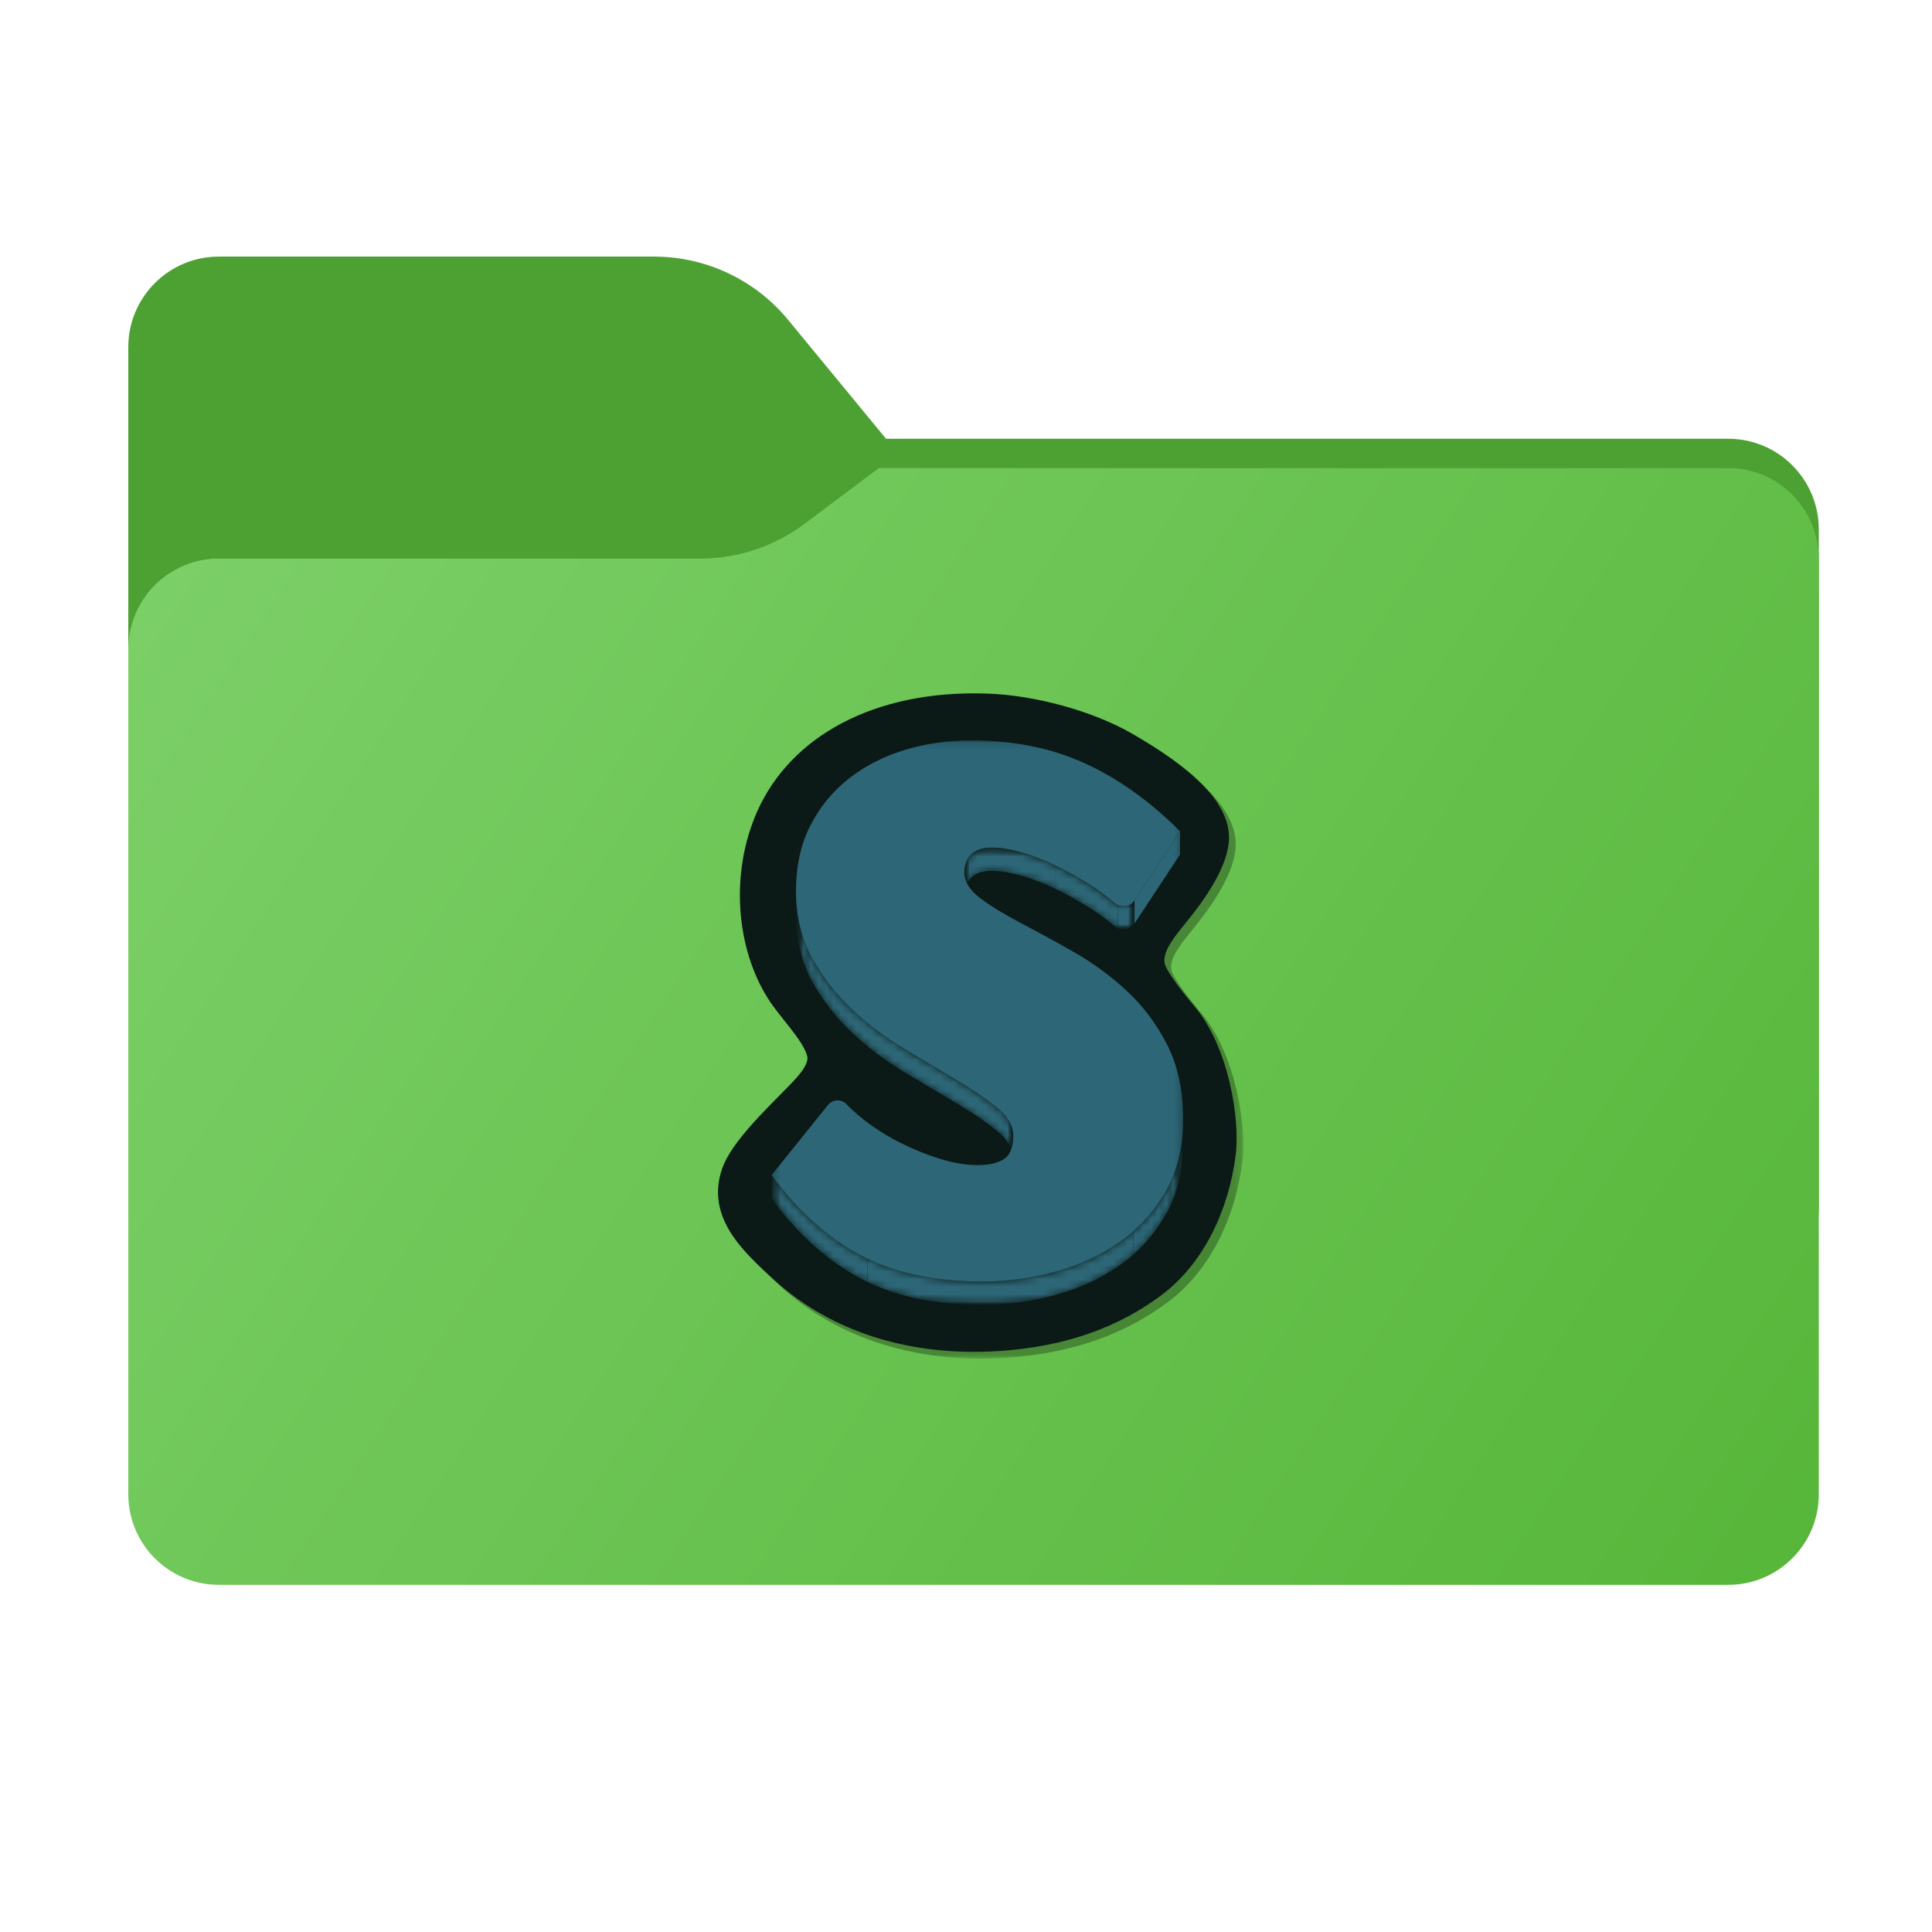 <svg width="256" height="256" viewBox="0 0 256 256" fill="none" xmlns="http://www.w3.org/2000/svg">
<path fill-rule="evenodd" clip-rule="evenodd" d="M104.425 42.378C100.056 37.073 93.544 34 86.671 34H29C22.373 34 17 39.373 17 46V58.137V68.2V160C17 166.627 22.373 172 29 172H229C235.627 172 241 166.627 241 160V70.137C241 63.51 235.627 58.137 229 58.137H117.404L104.425 42.378Z" fill="#4DA132"/>
<mask id="mask0_2386_40102" style="mask-type:alpha" maskUnits="userSpaceOnUse" x="17" y="34" width="224" height="138">
<path fill-rule="evenodd" clip-rule="evenodd" d="M104.425 42.378C100.056 37.073 93.544 34 86.671 34H29C22.373 34 17 39.373 17 46V58.137V68.2V160C17 166.627 22.373 172 29 172H229C235.627 172 241 166.627 241 160V70.137C241 63.51 235.627 58.137 229 58.137H117.404L104.425 42.378Z" fill="url(#paint0_linear_2386_40102)"/>
</mask>
<g mask="url(#mask0_2386_40102)">
<g style="mix-blend-mode:multiply" filter="url(#filter0_f_2386_40102)">
<path fill-rule="evenodd" clip-rule="evenodd" d="M92.789 74C97.764 74 102.605 72.387 106.586 69.402L116.459 62H229C235.627 62 241 67.373 241 74V108V160C241 166.627 235.627 172 229 172H29C22.373 172 17 166.627 17 160L17 108V86C17 79.373 22.373 74 29 74H87H92.789Z" fill="black" fill-opacity="0.3"/>
</g>
</g>
<g filter="url(#filter1_ii_2386_40102)">
<path fill-rule="evenodd" clip-rule="evenodd" d="M92.789 74C97.764 74 102.605 72.387 106.586 69.402L116.459 62H229C235.627 62 241 67.373 241 74V108V198C241 204.627 235.627 210 229 210H29C22.373 210 17 204.627 17 198L17 108V86C17 79.373 22.373 74 29 74H87H92.789Z" fill="url(#paint1_linear_2386_40102)"/>
</g>
<g clip-path="url(#clip0_2386_40102)">
<mask id="mask1_2386_40102" style="mask-type:luminance" maskUnits="userSpaceOnUse" x="83" y="90" width="92" height="92">
<path d="M83.998 90.001H174.998V181.001H83.998V90.001Z" fill="white"/>
</mask>
<g mask="url(#mask1_2386_40102)">
<mask id="mask2_2386_40102" style="mask-type:luminance" maskUnits="userSpaceOnUse" x="96" y="92" width="69" height="89">
<path d="M96.031 92.766H164.748V180.02H96.031V92.766Z" fill="white"/>
</mask>
<g mask="url(#mask2_2386_40102)">
<g opacity="0.3">
<path d="M159.242 134.335C163.615 139.549 165.243 149.035 164.619 153.957C163.689 161.298 160.354 168.316 154.852 172.456C149.128 176.764 142.126 179.314 133.387 179.902C120.24 180.785 110.016 176.597 103.217 170.258C99.733 167.004 94.261 162.333 96.592 155.704C97.792 152.293 102.198 148.077 105.047 145.159C106.07 144.112 108.085 142.171 107.866 140.9C107.361 138.747 104.06 135.511 102.664 133.215C98.48 126.656 97.546 116.689 101.228 108.405C105.618 98.532 116.666 92.257 131.772 92.798C138.025 93.022 145.644 95.083 150.88 98.094C158.359 102.393 164.447 107.352 163.678 112.813C163.206 116.169 160.712 119.896 157.762 123.49C155.932 125.719 155.082 127.08 155.188 128.388C155.277 129.498 157.981 132.832 159.242 134.335Z" fill="black"/>
<path d="M157.245 111.03V114.116L151.223 123.253V120.167L157.245 111.03Z" fill="black"/>
<mask id="mask3_2386_40102" style="mask-type:luminance" maskUnits="userSpaceOnUse" x="128" y="113" width="24" height="12">
<path d="M151.219 120.167V123.253C150.869 123.785 150.325 124.063 149.765 124.063C149.362 124.063 148.95 123.918 148.599 123.619C148.524 123.554 147.086 122.33 145.411 121.265C143.736 120.203 142.095 119.296 140.491 118.54C138.885 117.787 137.384 117.22 135.988 116.843C134.592 116.467 133.371 116.276 132.325 116.276C131.068 116.276 130.141 116.585 129.55 117.202C128.956 117.82 128.66 118.608 128.66 119.569V116.482C128.66 115.521 128.956 114.733 129.55 114.116C130.141 113.499 131.068 113.19 132.325 113.19C133.371 113.19 134.592 113.38 135.988 113.757C137.384 114.133 138.885 114.7 140.491 115.453C142.095 116.21 143.736 117.117 145.411 118.179C147.086 119.244 148.524 120.468 148.599 120.532C148.95 120.832 149.362 120.977 149.765 120.977C150.325 120.977 150.869 120.698 151.219 120.167Z" fill="white"/>
</mask>
<g mask="url(#mask3_2386_40102)">
<path d="M151.22 120.167V123.253C151.124 123.398 151.014 123.525 150.893 123.632V120.545C151.014 120.439 151.124 120.312 151.22 120.167Z" fill="black"/>
<path d="M150.89 120.546V123.632C150.568 123.916 150.169 124.063 149.763 124.063C149.51 124.063 149.254 124.007 149.012 123.89V120.804C149.254 120.92 149.51 120.977 149.763 120.977C150.169 120.977 150.568 120.83 150.89 120.546Z" fill="black"/>
<path d="M149.012 120.803V123.89C148.868 123.82 148.728 123.73 148.597 123.618C148.522 123.554 147.084 122.33 145.409 121.265C143.829 120.263 142.278 119.398 140.76 118.669V115.582C142.278 116.312 143.829 117.176 145.409 118.179C147.084 119.243 148.522 120.468 148.597 120.532C148.728 120.644 148.868 120.734 149.012 120.803Z" fill="black"/>
<path d="M140.76 115.584V118.67C140.67 118.626 140.579 118.583 140.489 118.541C138.883 117.788 137.383 117.221 135.986 116.844C134.59 116.468 133.369 116.277 132.323 116.277C131.165 116.277 130.287 116.539 129.693 117.064V113.978C130.287 113.453 131.165 113.191 132.323 113.191C133.369 113.191 134.59 113.381 135.986 113.758C137.383 114.134 138.883 114.702 140.489 115.455C140.579 115.497 140.67 115.54 140.76 115.584Z" fill="black"/>
<path d="M129.695 113.977V117.064C129.644 117.108 129.596 117.155 129.55 117.203C128.956 117.821 128.66 118.609 128.66 119.569V116.483C128.66 115.522 128.956 114.734 129.55 114.117C129.596 114.068 129.644 114.022 129.695 113.977Z" fill="black"/>
</g>
<mask id="mask4_2386_40102" style="mask-type:luminance" maskUnits="userSpaceOnUse" x="106" y="118" width="30" height="37">
<path d="M135.154 151.359V154.445C135.154 153.143 134.436 151.909 133.008 150.742C131.576 149.576 129.796 148.36 127.667 147.089C125.537 145.82 123.234 144.45 120.756 142.972C118.27 141.491 115.953 139.751 113.848 137.778C111.717 135.79 109.938 133.508 108.506 130.937C107.076 128.365 106.361 125.398 106.361 122.037V118.95C106.361 122.312 107.076 125.278 108.506 127.851C109.938 130.422 111.717 132.704 113.848 134.692C115.953 136.665 118.27 138.405 120.756 139.886C123.234 141.364 125.537 142.734 127.667 144.002C129.796 145.274 131.576 146.49 133.008 147.656C134.436 148.823 135.154 150.056 135.154 151.359Z" fill="white"/>
</mask>
<g mask="url(#mask4_2386_40102)">
<path d="M135.154 151.361V154.447C135.154 153.144 134.436 151.911 133.008 150.744C131.576 149.578 129.796 148.362 127.667 147.091C125.538 145.823 123.234 144.452 120.756 142.974C118.27 141.493 115.953 139.753 113.848 137.781C111.717 135.792 109.938 133.51 108.506 130.939C107.076 128.367 106.361 125.4 106.361 122.039V118.952C106.361 122.314 107.076 125.28 108.506 127.853C109.938 130.424 111.717 132.706 113.848 134.694C115.953 136.667 118.27 138.407 120.756 139.888C123.234 141.366 125.538 142.736 127.667 144.004C129.796 145.276 131.576 146.492 133.008 147.657C134.436 148.825 135.154 150.058 135.154 151.361Z" fill="black"/>
</g>
<mask id="mask5_2386_40102" style="mask-type:luminance" maskUnits="userSpaceOnUse" x="103" y="149" width="55" height="25">
<path d="M157.665 149.202V152.288C157.665 155.992 156.88 159.199 155.309 161.907C153.738 164.618 151.697 166.846 149.184 168.596C146.673 170.344 143.826 171.647 140.652 172.506C137.475 173.361 134.281 173.791 131.072 173.791C124.65 173.791 119.257 172.624 114.895 170.294C110.533 167.962 106.608 164.429 103.117 159.697V156.611C106.608 161.343 110.533 164.876 114.895 167.208C119.257 169.537 124.65 170.705 131.072 170.705C134.281 170.705 137.475 170.275 140.652 169.419C143.826 168.561 146.673 167.258 149.184 165.509C151.697 163.759 153.738 161.532 155.309 158.821C156.88 156.113 157.665 152.905 157.665 149.202Z" fill="white"/>
</mask>
<g mask="url(#mask5_2386_40102)">
<path d="M157.665 149.201V152.288C157.665 155.991 156.879 159.198 155.309 161.906C154.151 163.905 152.738 165.64 151.068 167.115V164.029C152.738 162.554 154.151 160.818 155.309 158.82C156.879 156.112 157.665 152.905 157.665 149.201Z" fill="black"/>
<path d="M151.067 164.029V167.116C150.471 167.642 149.843 168.136 149.182 168.596C146.671 170.344 143.824 171.647 140.65 172.505C137.473 173.361 134.279 173.791 131.07 173.791C125.101 173.791 120.022 172.783 115.832 170.77V167.684C120.022 169.696 125.101 170.705 131.07 170.705C134.279 170.705 137.473 170.275 140.65 169.419C143.824 168.561 146.671 167.258 149.182 165.509C149.843 165.049 150.471 164.556 151.067 164.029Z" fill="black"/>
<path d="M115.834 167.683V170.77C115.516 170.617 115.203 170.458 114.895 170.294C110.533 167.962 106.608 164.429 103.117 159.696V156.61C106.608 161.342 110.533 164.876 114.895 167.207C115.203 167.372 115.516 167.53 115.834 167.683Z" fill="black"/>
</g>
<path d="M129.603 98.995C135.186 98.995 140.194 100.007 144.627 102.03C149.059 104.054 153.265 107.055 157.243 111.032L151.22 120.168C150.87 120.7 150.325 120.978 149.766 120.978C149.363 120.978 148.951 120.833 148.6 120.534C148.524 120.469 147.087 119.245 145.412 118.18C143.737 117.118 142.096 116.211 140.492 115.455C138.886 114.702 137.385 114.135 135.989 113.758C134.592 113.382 133.372 113.191 132.326 113.191C131.068 113.191 130.142 113.5 129.55 114.117C128.957 114.735 128.661 115.523 128.661 116.484C128.661 117.717 129.376 118.867 130.807 119.93C132.236 120.994 134.034 122.09 136.198 123.223C138.54 124.453 140.863 125.721 143.161 127.029C145.638 128.435 147.959 130.134 150.123 132.122C152.287 134.113 154.085 136.496 155.517 139.274C156.947 142.051 157.664 145.361 157.664 149.201C157.664 152.905 156.878 156.112 155.307 158.82C153.736 161.531 151.695 163.759 149.182 165.509C146.671 167.257 143.824 168.56 140.65 169.419C137.473 170.274 134.279 170.704 131.07 170.704C124.648 170.704 119.255 169.537 114.893 167.207C110.531 164.875 106.606 161.342 103.115 156.61L110.553 147.363C110.91 146.921 111.394 146.698 111.88 146.698C112.335 146.698 112.793 146.893 113.15 147.286C113.192 147.333 114.004 148.224 115.471 149.357C116.955 150.502 118.551 151.501 120.234 152.339C121.915 153.187 123.665 153.892 125.468 154.449C127.249 155 128.906 155.272 130.441 155.272C131.975 155.272 133.146 154.998 133.949 154.449C134.751 153.9 135.154 152.872 135.154 151.363C135.154 150.06 134.435 148.826 133.007 147.659C131.575 146.493 129.795 145.277 127.666 144.006C125.537 142.738 123.234 141.367 120.756 139.889C118.27 138.409 115.952 136.668 113.847 134.696C111.716 132.708 109.938 130.425 108.506 127.854C107.076 125.282 106.361 122.315 106.361 118.954C106.361 115.661 106.988 112.782 108.245 110.313C109.501 107.843 111.193 105.77 113.322 104.087C115.451 102.408 117.912 101.14 120.703 100.282C123.494 99.425 126.462 98.995 129.603 98.995Z" fill="black"/>
</g>
</g>
<path d="M158.351 133.442C162.725 138.656 164.352 148.143 163.729 153.065C162.799 160.406 159.463 167.424 153.961 171.564C148.237 175.871 141.235 178.421 132.496 179.01C119.349 179.892 109.125 175.705 102.327 169.365C98.842 166.111 93.37 161.44 95.701 154.812C96.901 151.401 101.307 147.184 104.157 144.267C105.18 143.219 107.195 141.278 106.975 140.007C106.47 137.854 103.169 134.618 101.773 132.322C97.59 125.764 96.655 115.796 100.337 107.513C104.728 97.639 115.775 91.364 130.881 91.906C137.135 92.13 144.753 94.19 149.989 97.202C157.469 101.5 163.556 106.459 162.787 111.921C162.315 115.277 159.821 119.003 156.871 122.597C155.042 124.826 154.192 126.187 154.297 127.495C154.387 128.605 157.09 131.939 158.351 133.442Z" fill="#0B1917"/>
<mask id="mask6_2386_40102" style="mask-type:luminance" maskUnits="userSpaceOnUse" x="102" y="98" width="55" height="75">
<path d="M102.229 98.106H156.777V172.901H102.229V98.106Z" fill="white"/>
</mask>
<g mask="url(#mask6_2386_40102)">
<path d="M156.357 110.141V113.228L150.334 122.364V119.278L156.357 110.141Z" fill="#2D6777"/>
<mask id="mask7_2386_40102" style="mask-type:luminance" maskUnits="userSpaceOnUse" x="127" y="112" width="24" height="12">
<path d="M127.771 112.306H150.331V123.18H127.771V112.306Z" fill="white"/>
</mask>
<g mask="url(#mask7_2386_40102)">
<mask id="mask8_2386_40102" style="mask-type:luminance" maskUnits="userSpaceOnUse" x="127" y="112" width="24" height="12">
<path d="M150.329 119.285V122.371C149.979 122.903 149.434 123.182 148.875 123.182C148.471 123.182 148.06 123.036 147.709 122.737C147.633 122.672 146.195 121.448 144.521 120.383C142.846 119.321 141.205 118.414 139.6 117.658C137.994 116.905 136.494 116.338 135.097 115.961C133.701 115.585 132.48 115.394 131.434 115.394C130.177 115.394 129.251 115.703 128.659 116.321C128.065 116.938 127.77 117.726 127.77 118.687V115.6C127.77 114.639 128.065 113.852 128.659 113.234C129.251 112.617 130.177 112.308 131.434 112.308C132.48 112.308 133.701 112.499 135.097 112.875C136.494 113.252 137.994 113.819 139.6 114.572C141.205 115.328 142.846 116.235 144.521 117.297C146.195 118.362 147.633 119.586 147.709 119.65C148.06 119.95 148.471 120.095 148.875 120.095C149.434 120.095 149.979 119.817 150.329 119.285Z" fill="white"/>
</mask>
<g mask="url(#mask8_2386_40102)">
<mask id="mask9_2386_40102" style="mask-type:luminance" maskUnits="userSpaceOnUse" x="127" y="112" width="24" height="12">
<path d="M127.768 112.31H150.327V123.184H127.768V112.31Z" fill="white"/>
</mask>
<g mask="url(#mask9_2386_40102)">
<path d="M150.327 119.287V122.373C150.231 122.519 150.121 122.645 150 122.752V119.666C150.121 119.559 150.231 119.432 150.327 119.287Z" fill="#2D6777"/>
<path d="M150 119.666V122.752C149.678 123.036 149.279 123.184 148.873 123.184C148.619 123.184 148.363 123.127 148.121 123.01V119.924C148.363 120.04 148.619 120.097 148.873 120.097C149.279 120.097 149.678 119.95 150 119.666Z" fill="#2D6777"/>
<path d="M148.121 119.924V123.011C147.977 122.941 147.838 122.851 147.707 122.739C147.631 122.675 146.194 121.451 144.519 120.386C142.938 119.384 141.387 118.519 139.869 117.79V114.703C141.387 115.433 142.938 116.298 144.519 117.3C146.194 118.365 147.631 119.589 147.707 119.653C147.838 119.765 147.977 119.855 148.121 119.924Z" fill="#2D6777"/>
<path d="M139.869 114.703V117.789C139.779 117.746 139.689 117.703 139.599 117.66C137.992 116.907 136.492 116.34 135.096 115.964C133.699 115.587 132.479 115.396 131.432 115.396C130.274 115.396 129.397 115.659 128.803 116.183V113.097C129.397 112.572 130.274 112.31 131.432 112.31C132.479 112.31 133.699 112.501 135.096 112.877C136.492 113.254 137.992 113.821 139.599 114.574C139.689 114.616 139.779 114.659 139.869 114.703Z" fill="#2D6777"/>
<path d="M128.803 113.096V116.183C128.752 116.227 128.704 116.274 128.657 116.322C128.064 116.94 127.768 117.728 127.768 118.688V115.602C127.768 114.641 128.064 113.854 128.657 113.236C128.704 113.188 128.752 113.141 128.803 113.096Z" fill="#2D6777"/>
</g>
</g>
</g>
<mask id="mask10_2386_40102" style="mask-type:luminance" maskUnits="userSpaceOnUse" x="105" y="118" width="30" height="36">
<path d="M105.475 118.066H134.268V153.562H105.475V118.066Z" fill="white"/>
</mask>
<g mask="url(#mask10_2386_40102)">
<mask id="mask11_2386_40102" style="mask-type:luminance" maskUnits="userSpaceOnUse" x="105" y="118" width="30" height="36">
<path d="M134.268 150.476V153.562C134.268 152.26 133.549 151.026 132.121 149.859C130.689 148.693 128.909 147.477 126.78 146.206C124.651 144.938 122.347 143.567 119.869 142.09C117.384 140.609 115.066 138.868 112.961 136.896C110.83 134.908 109.051 132.625 107.62 130.054C106.19 127.482 105.475 124.515 105.475 121.154V118.067C105.475 121.429 106.19 124.395 107.62 126.968C109.051 129.539 110.83 131.821 112.961 133.809C115.066 135.782 117.384 137.523 119.869 139.003C122.347 140.481 124.651 141.851 126.78 143.12C128.909 144.391 130.689 145.607 132.121 146.773C133.549 147.94 134.268 149.173 134.268 150.476Z" fill="white"/>
</mask>
<g mask="url(#mask11_2386_40102)">
<mask id="mask12_2386_40102" style="mask-type:luminance" maskUnits="userSpaceOnUse" x="105" y="118" width="30" height="36">
<path d="M105.477 118.069H134.27V153.564H105.477V118.069Z" fill="white"/>
</mask>
<g mask="url(#mask12_2386_40102)">
<path d="M134.27 150.477V153.563C134.27 152.261 133.551 151.027 132.123 149.86C130.691 148.694 128.911 147.478 126.782 146.207C124.653 144.939 122.349 143.568 119.871 142.091C117.386 140.61 115.068 138.869 112.963 136.897C110.832 134.909 109.053 132.626 107.622 130.055C106.192 127.483 105.477 124.517 105.477 121.155V118.069C105.477 121.43 106.192 124.396 107.622 126.969C109.053 129.54 110.832 131.822 112.963 133.811C115.068 135.783 117.386 137.523 119.871 139.004C122.349 140.482 124.653 141.853 126.782 143.121C128.911 144.392 130.691 145.608 132.123 146.774C133.551 147.941 134.27 149.175 134.27 150.477Z" fill="#2D6777"/>
</g>
</g>
</g>
<mask id="mask13_2386_40102" style="mask-type:luminance" maskUnits="userSpaceOnUse" x="102" y="148" width="55" height="25">
<path d="M102.229 148.312H156.777V172.901H102.229V148.312Z" fill="white"/>
</mask>
<g mask="url(#mask13_2386_40102)">
<mask id="mask14_2386_40102" style="mask-type:luminance" maskUnits="userSpaceOnUse" x="102" y="148" width="55" height="25">
<path d="M156.781 148.312V151.399C156.781 155.102 155.995 158.309 154.424 161.017C152.854 163.728 150.813 165.956 148.3 167.706C145.788 169.455 142.941 170.758 139.767 171.616C136.59 172.471 133.396 172.901 130.187 172.901C123.765 172.901 118.372 171.734 114.01 169.404C109.648 167.073 105.723 163.539 102.232 158.807V155.721C105.723 160.453 109.648 163.987 114.01 166.318C118.372 168.648 123.765 169.815 130.187 169.815C133.396 169.815 136.59 169.385 139.767 168.53C142.941 167.671 145.788 166.368 148.3 164.62C150.813 162.87 152.854 160.642 154.424 157.931C155.995 155.223 156.781 152.016 156.781 148.312Z" fill="white"/>
</mask>
<g mask="url(#mask14_2386_40102)">
<mask id="mask15_2386_40102" style="mask-type:luminance" maskUnits="userSpaceOnUse" x="102" y="148" width="55" height="25">
<path d="M102.232 148.313H156.781V172.902H102.232V148.313Z" fill="white"/>
</mask>
<g mask="url(#mask15_2386_40102)">
<path d="M156.778 148.314V151.4C156.778 155.104 155.993 158.311 154.422 161.019C153.264 163.017 151.851 164.752 150.182 166.228V163.141C151.851 161.666 153.264 159.931 154.422 157.932C155.993 155.225 156.778 152.017 156.778 148.314Z" fill="#2D6777"/>
<path d="M150.184 163.141V166.227C149.589 166.753 148.96 167.247 148.299 167.707C145.788 169.456 142.941 170.758 139.767 171.617C136.591 172.472 133.396 172.902 130.187 172.902C124.218 172.902 119.139 171.894 114.949 169.881V166.795C119.139 168.808 124.218 169.816 130.187 169.816C133.396 169.816 136.591 169.386 139.767 168.531C142.941 167.672 145.788 166.369 148.299 164.621C148.96 164.16 149.589 163.667 150.184 163.141Z" fill="#2D6777"/>
<path d="M114.949 166.795V169.882C114.631 169.729 114.318 169.57 114.01 169.406C109.648 167.074 105.723 163.541 102.232 158.809V155.722C105.723 160.455 109.648 163.988 114.01 166.32C114.318 166.484 114.631 166.643 114.949 166.795Z" fill="#2D6777"/>
</g>
</g>
</g>
<path d="M128.716 98.105C134.299 98.105 139.307 99.118 143.74 101.141C148.172 103.165 152.378 106.166 156.356 110.142L150.334 119.279C149.983 119.81 149.439 120.089 148.879 120.089C148.476 120.089 148.065 119.944 147.713 119.644C147.638 119.58 146.2 118.356 144.525 117.291C142.85 116.229 141.209 115.321 139.605 114.565C137.999 113.812 136.499 113.245 135.102 112.869C133.706 112.492 132.485 112.302 131.439 112.302C130.182 112.302 129.256 112.61 128.664 113.228C128.07 113.845 127.774 114.633 127.774 115.594C127.774 116.827 128.489 117.978 129.921 119.041C131.349 120.104 133.147 121.2 135.311 122.333C137.653 123.563 139.976 124.832 142.275 126.139C144.751 127.546 147.072 129.244 149.236 131.232C151.401 133.223 153.198 135.607 154.63 138.384C156.06 141.161 156.777 144.471 156.777 148.311C156.777 152.015 155.991 155.222 154.421 157.93C152.85 160.641 150.809 162.869 148.296 164.619C145.784 166.368 142.937 167.67 139.763 168.529C136.587 169.384 133.392 169.814 130.183 169.814C123.761 169.814 118.369 168.647 114.006 166.317C109.644 163.986 105.719 160.452 102.229 155.72L109.667 146.473C110.023 146.031 110.507 145.808 110.993 145.808C111.448 145.808 111.906 146.003 112.263 146.396C112.306 146.443 113.117 147.335 114.584 148.467C116.068 149.613 117.665 150.611 119.348 151.45C121.029 152.297 122.779 153.003 124.581 153.559C126.362 154.11 128.019 154.383 129.555 154.383C131.089 154.383 132.26 154.109 133.063 153.559C133.864 153.011 134.267 151.982 134.267 150.473C134.267 149.17 133.549 147.937 132.12 146.769C130.689 145.604 128.908 144.387 126.779 143.116C124.65 141.848 122.347 140.478 119.869 139C117.383 137.519 115.065 135.778 112.96 133.806C110.83 131.818 109.051 129.535 107.619 126.964C106.189 124.392 105.474 121.426 105.474 118.064C105.474 114.772 106.101 111.892 107.358 109.424C108.614 106.953 110.307 104.88 112.436 103.198C114.565 101.519 117.025 100.25 119.816 99.392C122.608 98.535 125.575 98.105 128.716 98.105Z" fill="#2D6777"/>
</g>
</g>
</g>
<defs>
<filter id="filter0_f_2386_40102" x="-20" y="25" width="298" height="184" filterUnits="userSpaceOnUse" color-interpolation-filters="sRGB">
<feFlood flood-opacity="0" result="BackgroundImageFix"/>
<feBlend mode="normal" in="SourceGraphic" in2="BackgroundImageFix" result="shape"/>
<feGaussianBlur stdDeviation="18.5" result="effect1_foregroundBlur_2386_40102"/>
</filter>
<filter id="filter1_ii_2386_40102" x="17" y="62" width="224" height="148" filterUnits="userSpaceOnUse" color-interpolation-filters="sRGB">
<feFlood flood-opacity="0" result="BackgroundImageFix"/>
<feBlend mode="normal" in="SourceGraphic" in2="BackgroundImageFix" result="shape"/>
<feColorMatrix in="SourceAlpha" type="matrix" values="0 0 0 0 0 0 0 0 0 0 0 0 0 0 0 0 0 0 127 0" result="hardAlpha"/>
<feOffset dy="4"/>
<feComposite in2="hardAlpha" operator="arithmetic" k2="-1" k3="1"/>
<feColorMatrix type="matrix" values="0 0 0 0 1 0 0 0 0 1 0 0 0 0 1 0 0 0 0.25 0"/>
<feBlend mode="normal" in2="shape" result="effect1_innerShadow_2386_40102"/>
<feColorMatrix in="SourceAlpha" type="matrix" values="0 0 0 0 0 0 0 0 0 0 0 0 0 0 0 0 0 0 127 0" result="hardAlpha"/>
<feOffset dy="-4"/>
<feComposite in2="hardAlpha" operator="arithmetic" k2="-1" k3="1"/>
<feColorMatrix type="matrix" values="0 0 0 0 0 0 0 0 0 0 0 0 0 0 0 0 0 0 0.9 0"/>
<feBlend mode="soft-light" in2="effect1_innerShadow_2386_40102" result="effect2_innerShadow_2386_40102"/>
</filter>
<linearGradient id="paint0_linear_2386_40102" x1="17" y1="34" x2="197.768" y2="215.142" gradientUnits="userSpaceOnUse">
<stop stop-color="#05815D"/>
<stop offset="1" stop-color="#0C575F"/>
</linearGradient>
<linearGradient id="paint1_linear_2386_40102" x1="17" y1="62" x2="241" y2="210" gradientUnits="userSpaceOnUse">
<stop stop-color="#7DD069"/>
<stop offset="1" stop-color="#56B639"/>
</linearGradient>
<clipPath id="clip0_2386_40102">
<rect width="91" height="91" fill="white" transform="translate(84 90)"/>
</clipPath>
</defs>
</svg>
